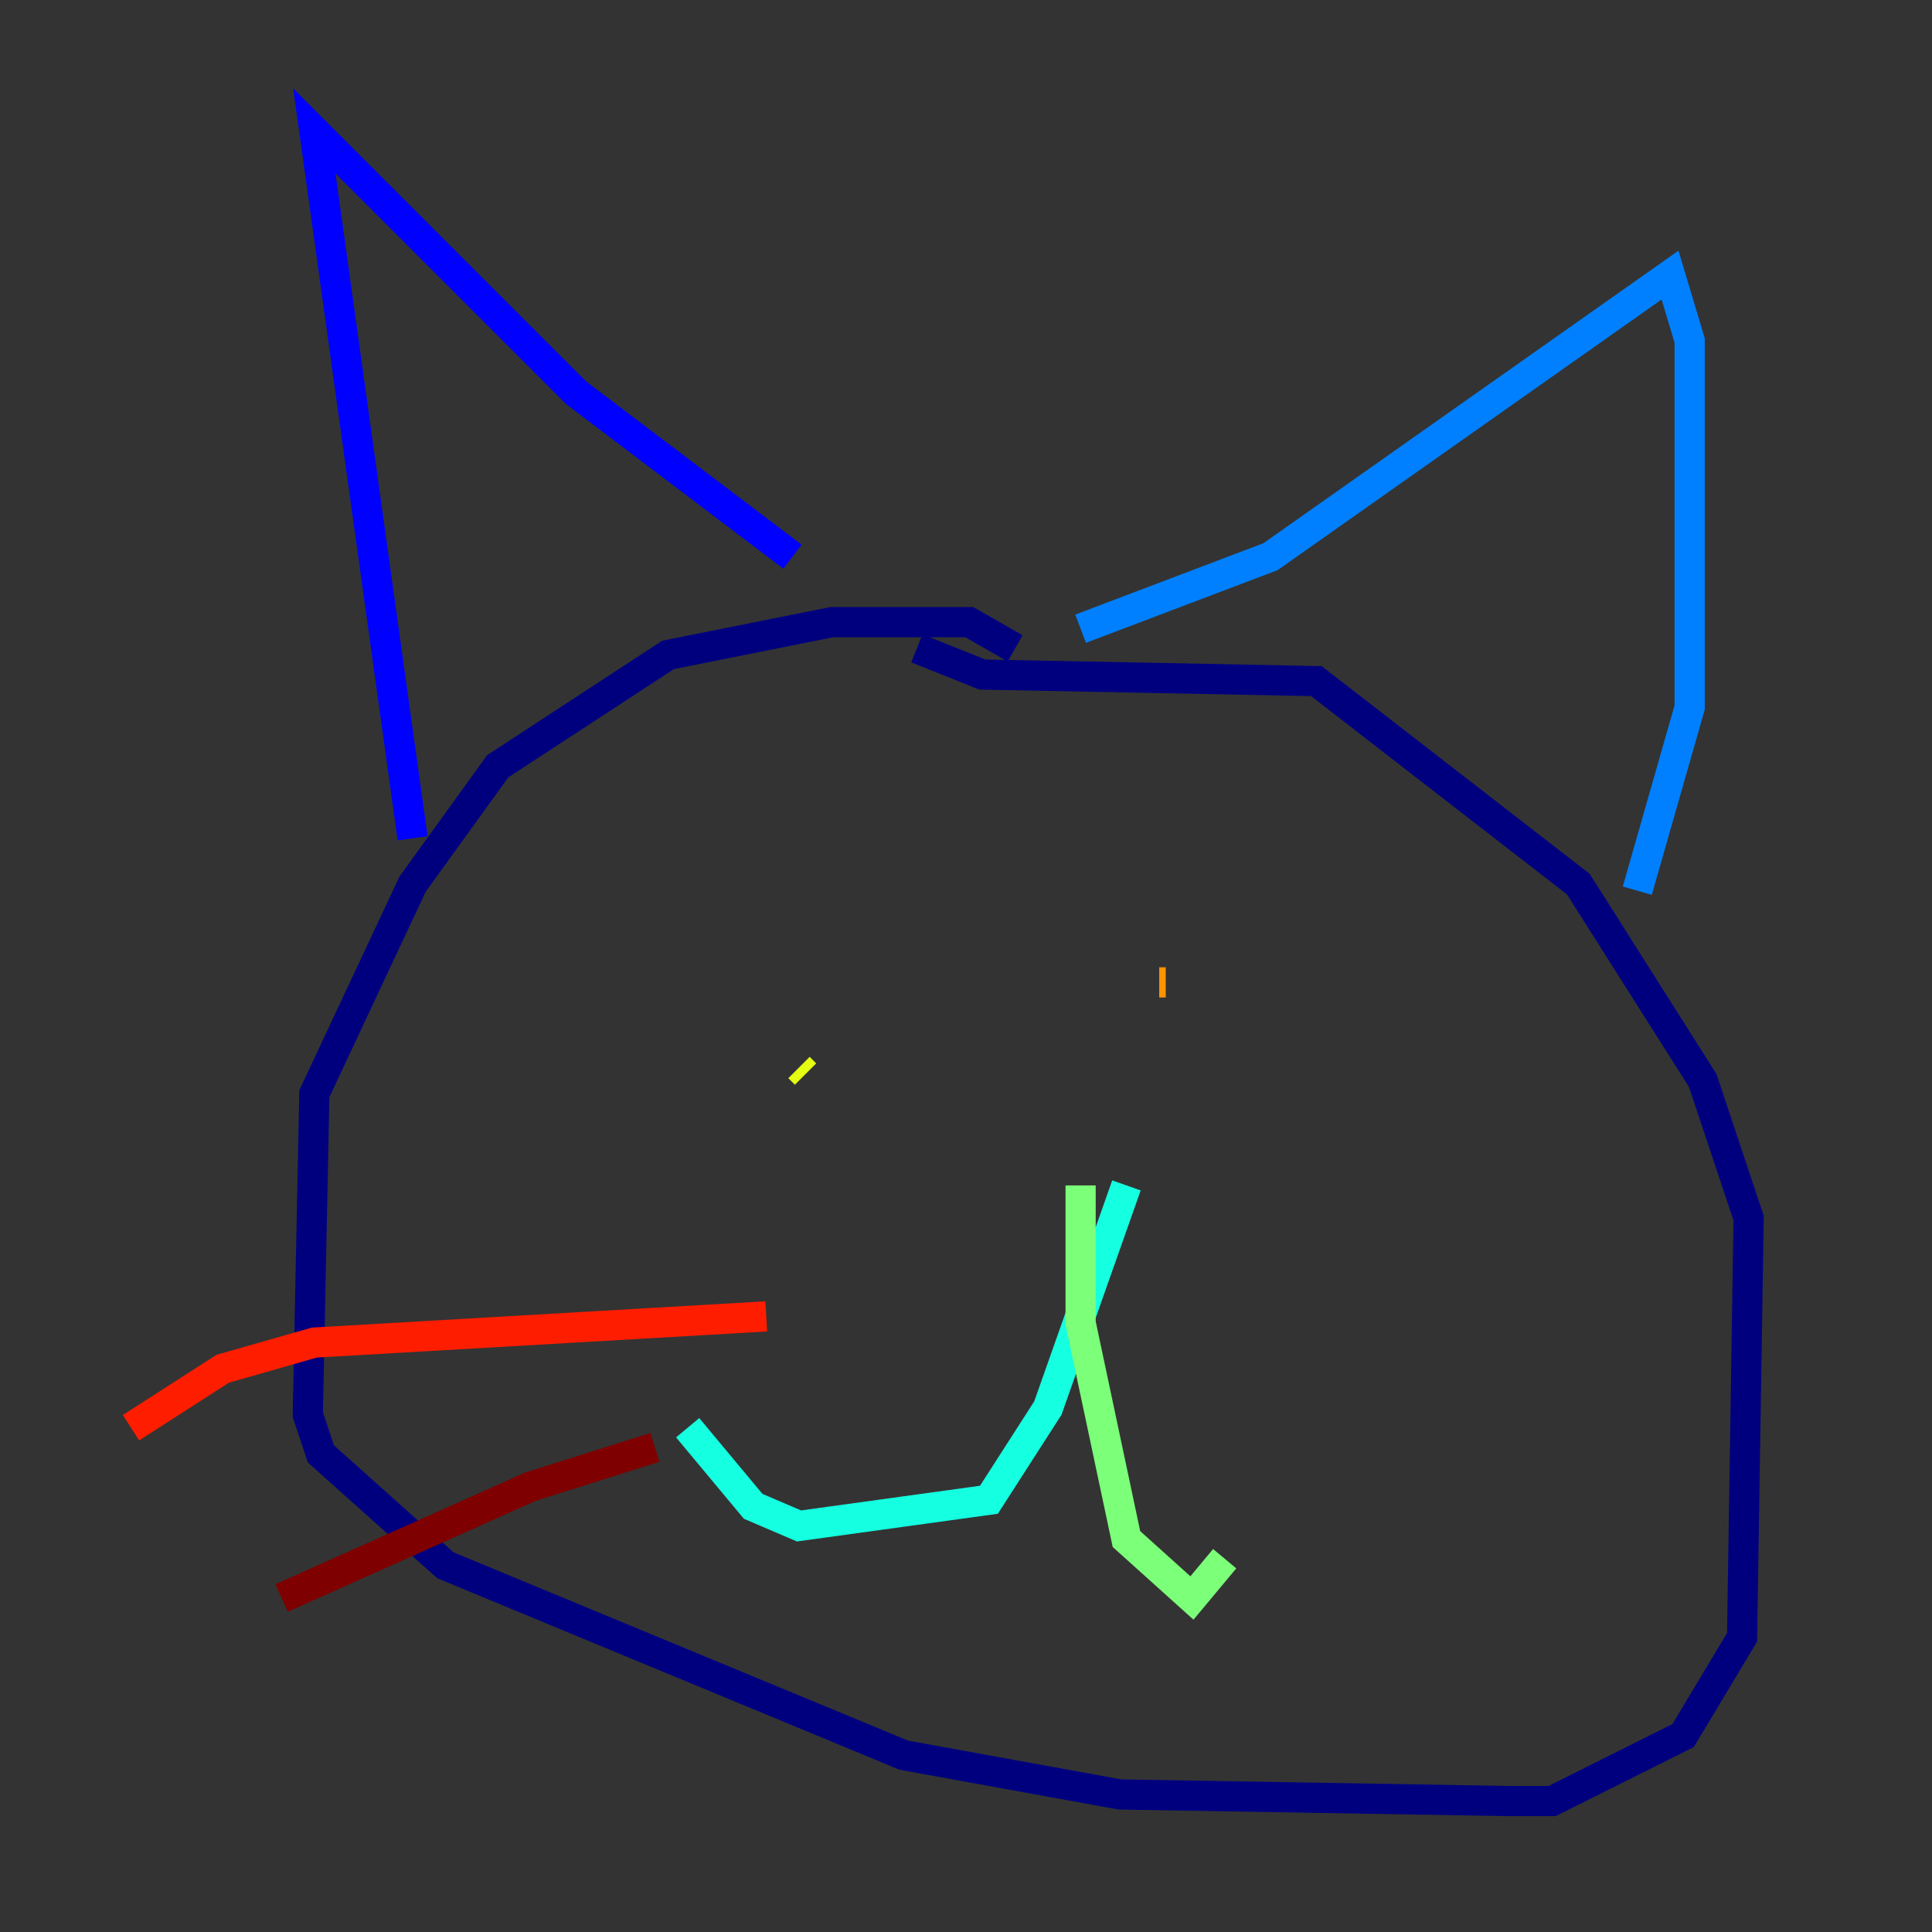 <?xml version="1.0" encoding="utf-8" ?>
<svg baseProfile="tiny" height="128" version="1.2" viewBox="0,0,128,128" width="128" xmlns="http://www.w3.org/2000/svg" xmlns:ev="http://www.w3.org/2001/xml-events" xmlns:xlink="http://www.w3.org/1999/xlink"><rect x="0" y="0" width="128" height="128" fill="#333333" stroke="none"/><defs /><polyline fill="none" points="67.254,42.956 64.217,41.22 55.105,41.22 44.258,43.39 32.976,50.766 27.336,58.576 20.827,72.461 20.393,93.722 21.261,96.325 29.505,103.702 59.878,116.285 74.197,118.888 99.797,119.322 102.834,119.322 111.512,114.983 115.417,108.475 115.851,80.705 112.814,71.593 104.57,58.576 87.214,45.125 65.085,44.691 60.746,42.956" stroke="#00007f" stroke-width="2" /><polyline fill="none" points="27.336,55.539 20.827,8.678 38.183,26.034 52.502,36.881" stroke="#0000ff" stroke-width="2" /><polyline fill="none" points="71.593,41.654 84.176,36.881 110.644,18.224 111.946,22.563 111.946,46.861 108.475,59.01" stroke="#0080ff" stroke-width="2" /><polyline fill="none" points="74.63,78.536 69.424,93.288 65.519,99.363 52.936,101.098 49.898,99.797 45.559,94.59" stroke="#15ffe1" stroke-width="2" /><polyline fill="none" points="71.593,78.536 71.593,87.647 74.63,101.966 78.969,105.871 81.139,103.268" stroke="#7cff79" stroke-width="2" /><polyline fill="none" points="53.37,71.159 52.936,70.725" stroke="#e4ff12" stroke-width="2" /><polyline fill="none" points="76.8,65.085 77.234,65.085" stroke="#ff9400" stroke-width="2" /><polyline fill="none" points="50.766,87.214 20.827,88.949 14.752,90.685 8.678,94.59" stroke="#ff1d00" stroke-width="2" /><polyline fill="none" points="43.39,95.891 35.146,98.495 18.658,105.871" stroke="#7f0000" stroke-width="2" /></svg>